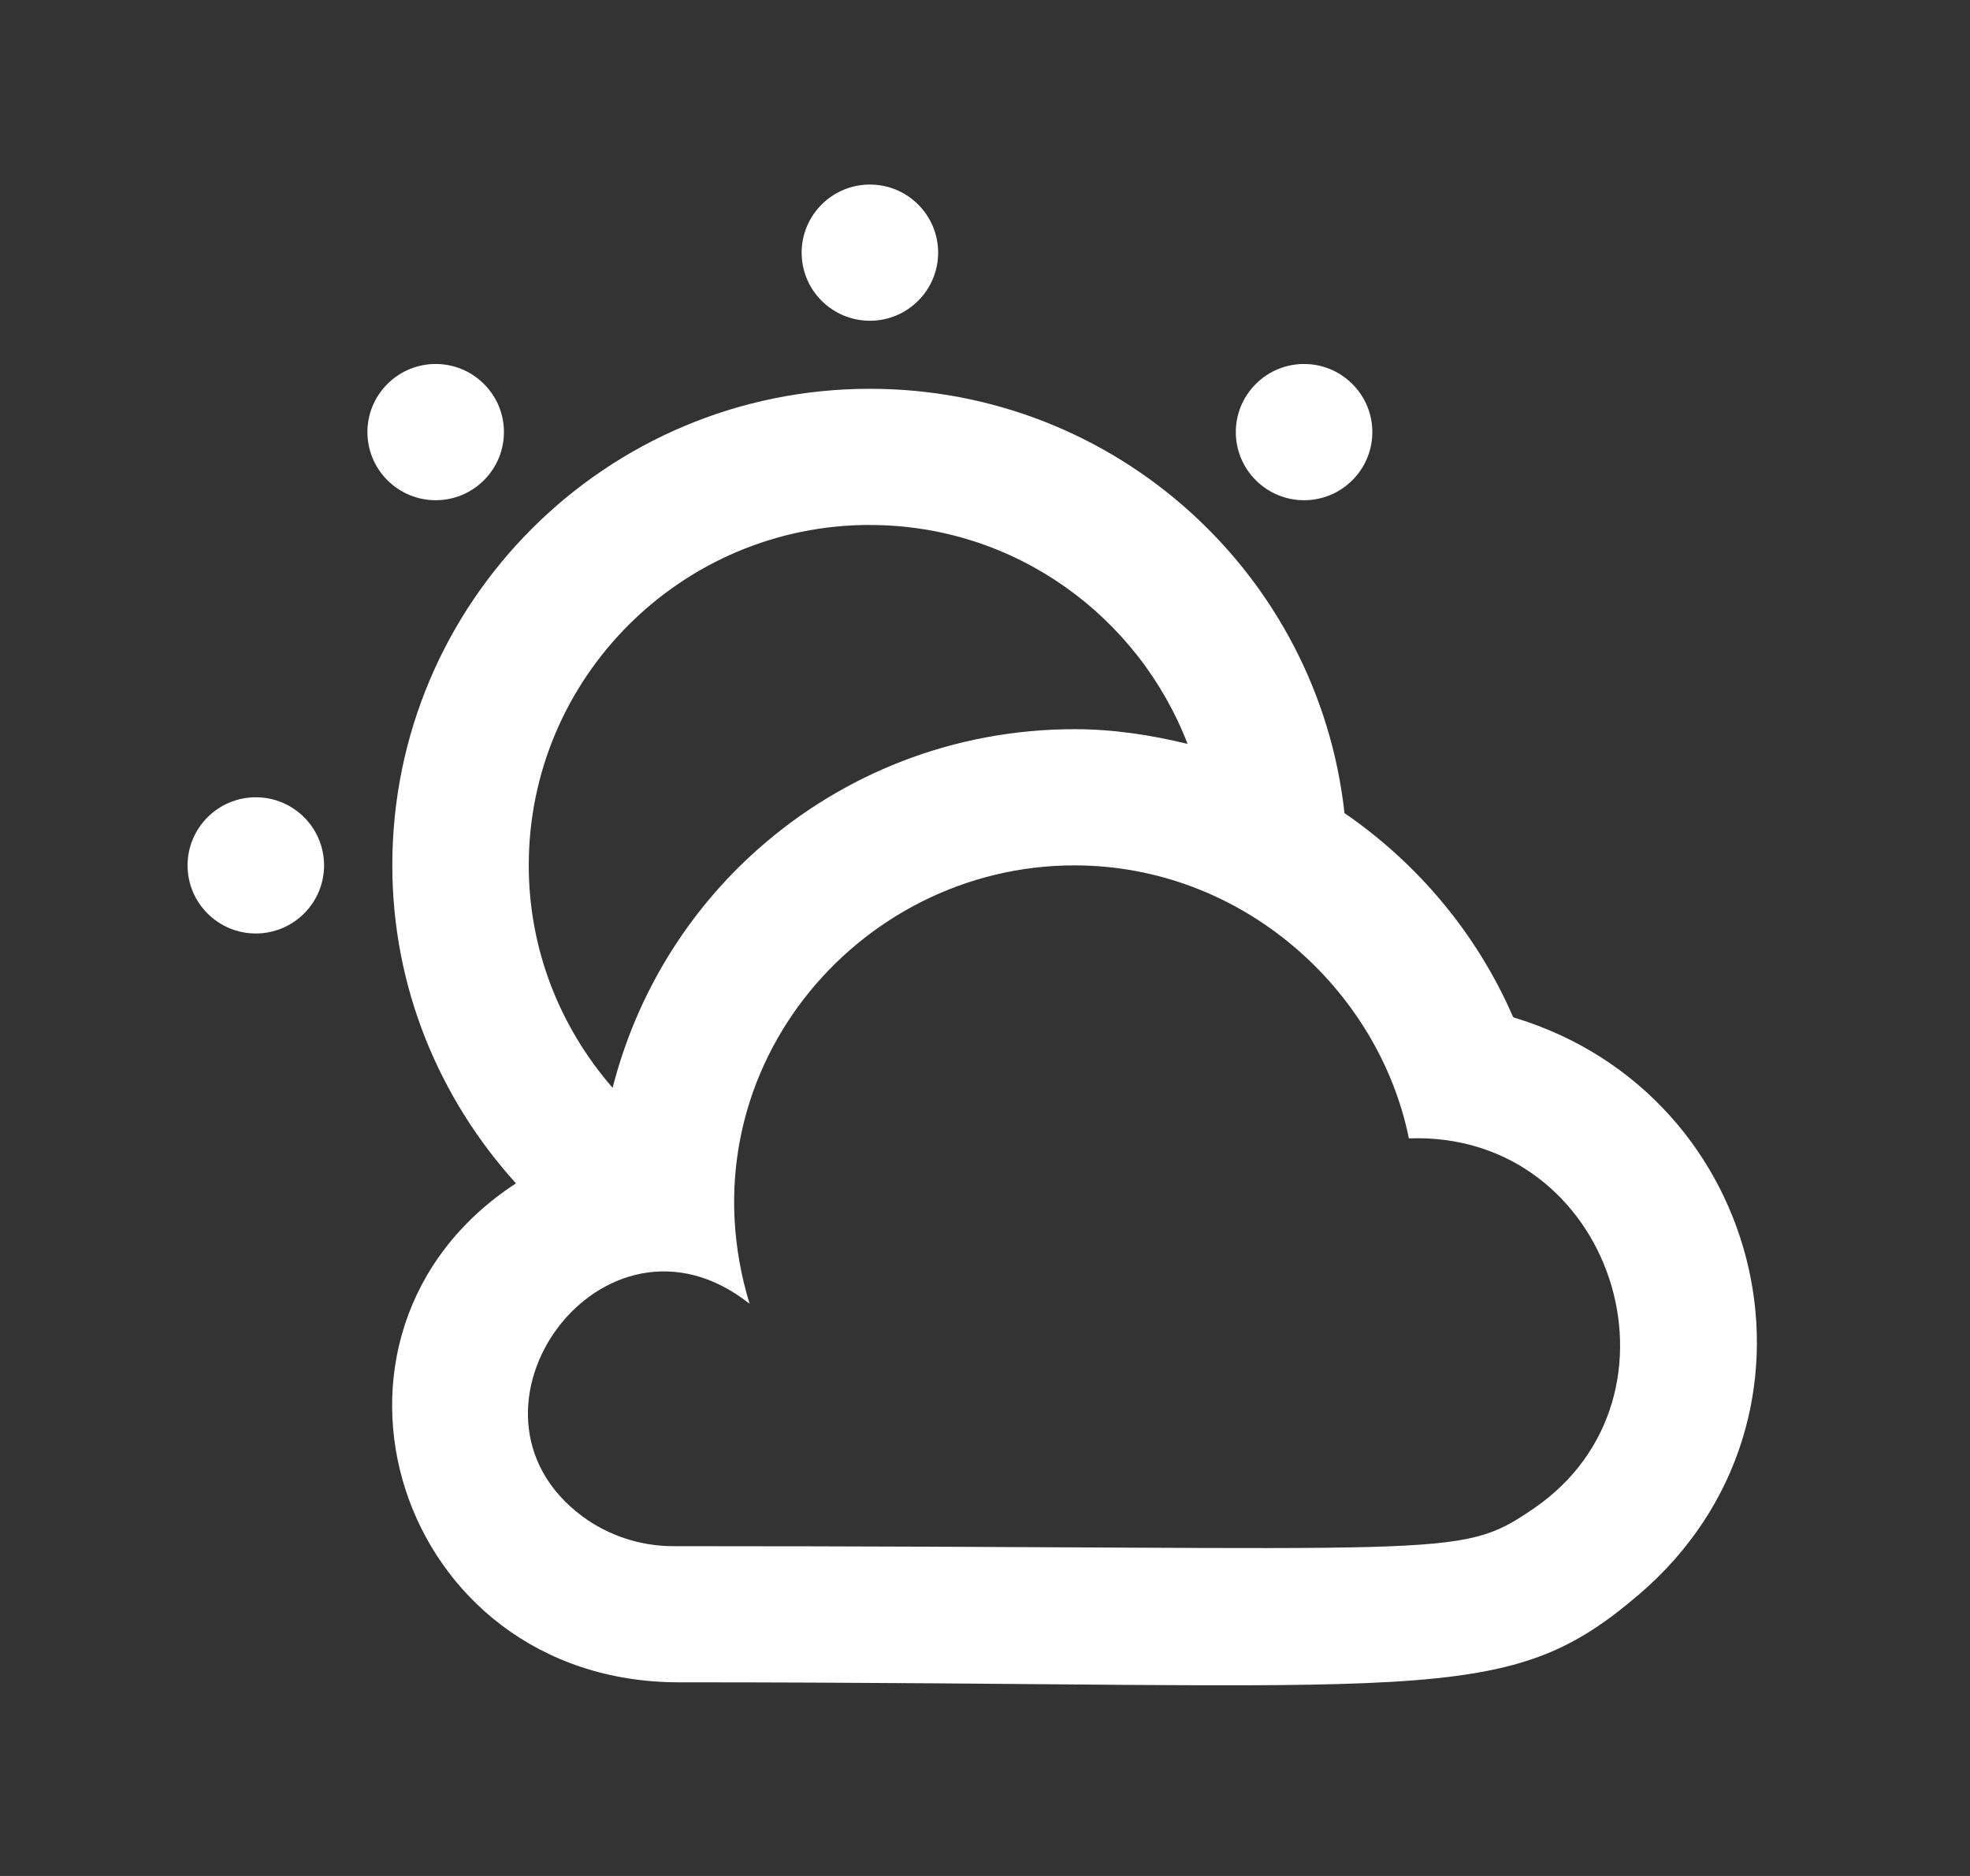 <!-- Generated by IcoMoon.io -->
<svg version="1.1" xmlns="http://www.w3.org/2000/svg" width="42" height="40" viewBox="0 0 42 40">
<rect x="0" y="0" width="42" height="40" fill="#333333" stroke="none"/>
<title>mp-clouds_sun-</title>
<path fill="#fff" d="M8.26 10.24c-0.569-0.568-0.569-1.486 0-2.053 0.569-0.568 1.489-0.568 2.057 0 0.569 0.566 0.569 1.485 0 2.053-0.567 0.568-1.488 0.568-2.057 0zM26.774 10.24c-0.569-0.568-0.569-1.486 0-2.053 0.567-0.568 1.489-0.568 2.057 0 0.569 0.566 0.569 1.485 0 2.053-0.567 0.568-1.489 0.568-2.057 0zM6.909 18.452c0 0.801-0.652 1.452-1.455 1.452s-1.455-0.65-1.455-1.452c0-0.801 0.652-1.452 1.455-1.452s1.455 0.65 1.455 1.452zM17.091 5.387c0-0.801 0.652-1.452 1.455-1.452s1.455 0.65 1.455 1.452c0 0.801-0.652 1.452-1.455 1.452s-1.455-0.65-1.455-1.452zM32.694 32.168c-1.633 1.113-1.603 0.8-18.342 0.8-0.705 0-1.389-0.231-1.932-0.633-3.028-2.246 0.452-7 3.561-4.535-1.485-4.879 2.268-9.348 6.924-9.348 3.577 0 6.49 2.648 7.132 5.821 4.348-0.157 6.159 5.506 2.657 7.895zM18.545 11.194c3.094 0 5.724 1.945 6.774 4.668-0.775-0.189-1.577-0.314-2.41-0.314-2.589 0-4.95 0.964-6.743 2.553-1.5 1.327-2.595 3.093-3.105 5.094-1.108-1.273-1.788-2.928-1.788-4.744 0-4.002 3.263-7.258 7.273-7.258zM32.285 21.699c-0.009-0.001-0.015-0.006-0.020-0.012-0.006-0.004-0.010-0.010-0.013-0.017-0.767-1.761-2.022-3.257-3.588-4.333-0.557-5.087-4.873-9.047-10.118-9.047-5.623 0-10.182 4.549-10.182 10.161 0 2.614 1.008 4.982 2.636 6.781-4.886 3.192-2.564 10.639 3.475 10.639 16.086 0 17.583 0.602 20.48-1.884 4.359-3.741 2.739-10.649-2.669-12.288z"></path>
</svg>
